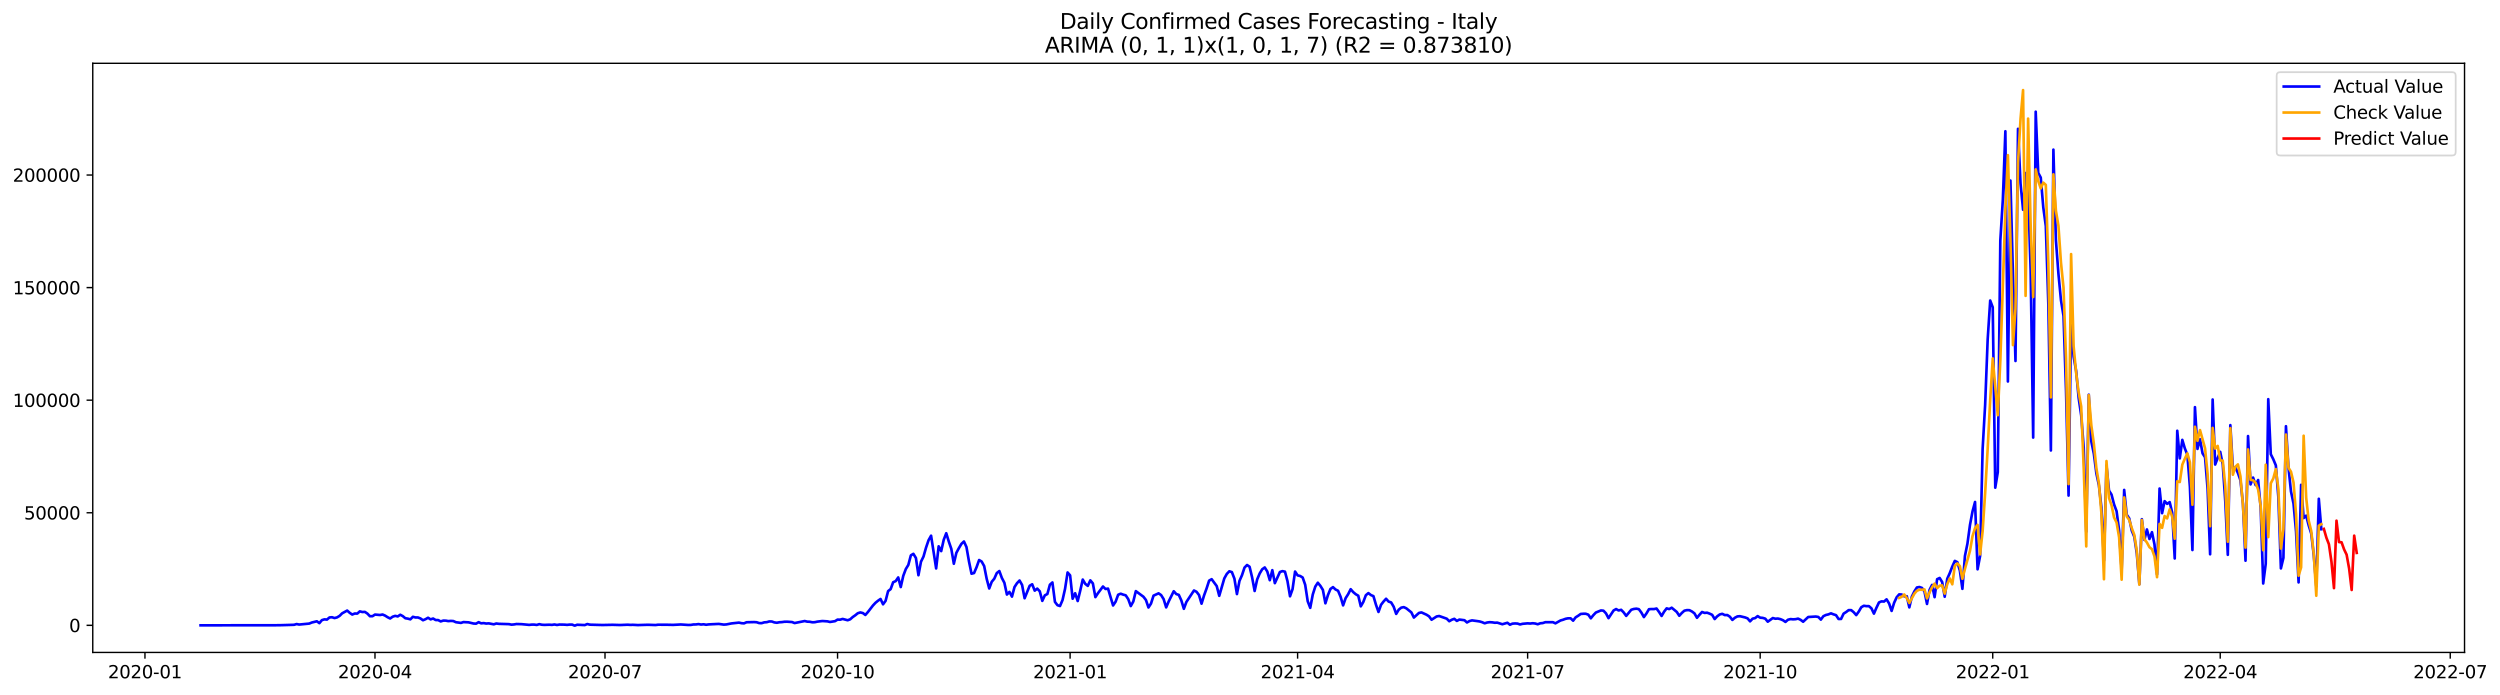 <?xml version="1.0" encoding="utf-8" standalone="no"?>
<!DOCTYPE svg PUBLIC "-//W3C//DTD SVG 1.1//EN"
  "http://www.w3.org/Graphics/SVG/1.1/DTD/svg11.dtd">
<svg xmlns:xlink="http://www.w3.org/1999/xlink" width="1411.602pt" height="392.274pt" viewBox="0 0 1411.602 392.274" xmlns="http://www.w3.org/2000/svg" version="1.1">
 <defs>
  <style type="text/css">*{stroke-linejoin: round; stroke-linecap: butt}</style>
 </defs>
 <g id="figure_1">
  <g id="patch_1">
   <path d="M 0 392.274 
L 1411.602 392.274 
L 1411.602 0 
L 0 0 
z
" style="fill: #ffffff"/>
  </g>
  <g id="axes_1">
   <g id="patch_2">
    <path d="M 52.375 368.396 
L 1391.575 368.396 
L 1391.575 35.755 
L 52.375 35.755 
z
" style="fill: #ffffff"/>
   </g>
   <g id="matplotlib.axis_1">
    <g id="xtick_1">
     <g id="line2d_1">
      <defs>
       <path id="m22cbda80db" d="M 0 0 
L 0 3.5 
" style="stroke: #000000; stroke-width: 0.8"/>
      </defs>
      <g>
       <use xlink:href="#m22cbda80db" x="81.848" y="368.396" style="stroke: #000000; stroke-width: 0.8"/>
      </g>
     </g>
     <g id="text_1">
      <!-- 2020-01 -->
      <g transform="translate(60.957 382.994)scale(0.1 -0.1)">
       <defs>
        <path id="DejaVuSans-32" d="M 1228 531 
L 3431 531 
L 3431 0 
L 469 0 
L 469 531 
Q 828 903 1448 1529 
Q 2069 2156 2228 2338 
Q 2531 2678 2651 2914 
Q 2772 3150 2772 3378 
Q 2772 3750 2511 3984 
Q 2250 4219 1831 4219 
Q 1534 4219 1204 4116 
Q 875 4013 500 3803 
L 500 4441 
Q 881 4594 1212 4672 
Q 1544 4750 1819 4750 
Q 2544 4750 2975 4387 
Q 3406 4025 3406 3419 
Q 3406 3131 3298 2873 
Q 3191 2616 2906 2266 
Q 2828 2175 2409 1742 
Q 1991 1309 1228 531 
z
" transform="scale(0.016)"/>
        <path id="DejaVuSans-30" d="M 2034 4250 
Q 1547 4250 1301 3770 
Q 1056 3291 1056 2328 
Q 1056 1369 1301 889 
Q 1547 409 2034 409 
Q 2525 409 2770 889 
Q 3016 1369 3016 2328 
Q 3016 3291 2770 3770 
Q 2525 4250 2034 4250 
z
M 2034 4750 
Q 2819 4750 3233 4129 
Q 3647 3509 3647 2328 
Q 3647 1150 3233 529 
Q 2819 -91 2034 -91 
Q 1250 -91 836 529 
Q 422 1150 422 2328 
Q 422 3509 836 4129 
Q 1250 4750 2034 4750 
z
" transform="scale(0.016)"/>
        <path id="DejaVuSans-2d" d="M 313 2009 
L 1997 2009 
L 1997 1497 
L 313 1497 
L 313 2009 
z
" transform="scale(0.016)"/>
        <path id="DejaVuSans-31" d="M 794 531 
L 1825 531 
L 1825 4091 
L 703 3866 
L 703 4441 
L 1819 4666 
L 2450 4666 
L 2450 531 
L 3481 531 
L 3481 0 
L 794 0 
L 794 531 
z
" transform="scale(0.016)"/>
       </defs>
       <use xlink:href="#DejaVuSans-32"/>
       <use xlink:href="#DejaVuSans-30" x="63.623"/>
       <use xlink:href="#DejaVuSans-32" x="127.246"/>
       <use xlink:href="#DejaVuSans-30" x="190.869"/>
       <use xlink:href="#DejaVuSans-2d" x="254.492"/>
       <use xlink:href="#DejaVuSans-30" x="290.576"/>
       <use xlink:href="#DejaVuSans-31" x="354.199"/>
      </g>
     </g>
    </g>
    <g id="xtick_2">
     <g id="line2d_2">
      <g>
       <use xlink:href="#m22cbda80db" x="211.729" y="368.396" style="stroke: #000000; stroke-width: 0.8"/>
      </g>
     </g>
     <g id="text_2">
      <!-- 2020-04 -->
      <g transform="translate(190.837 382.994)scale(0.1 -0.1)">
       <defs>
        <path id="DejaVuSans-34" d="M 2419 4116 
L 825 1625 
L 2419 1625 
L 2419 4116 
z
M 2253 4666 
L 3047 4666 
L 3047 1625 
L 3713 1625 
L 3713 1100 
L 3047 1100 
L 3047 0 
L 2419 0 
L 2419 1100 
L 313 1100 
L 313 1709 
L 2253 4666 
z
" transform="scale(0.016)"/>
       </defs>
       <use xlink:href="#DejaVuSans-32"/>
       <use xlink:href="#DejaVuSans-30" x="63.623"/>
       <use xlink:href="#DejaVuSans-32" x="127.246"/>
       <use xlink:href="#DejaVuSans-30" x="190.869"/>
       <use xlink:href="#DejaVuSans-2d" x="254.492"/>
       <use xlink:href="#DejaVuSans-30" x="290.576"/>
       <use xlink:href="#DejaVuSans-34" x="354.199"/>
      </g>
     </g>
    </g>
    <g id="xtick_3">
     <g id="line2d_3">
      <g>
       <use xlink:href="#m22cbda80db" x="341.61" y="368.396" style="stroke: #000000; stroke-width: 0.8"/>
      </g>
     </g>
     <g id="text_3">
      <!-- 2020-07 -->
      <g transform="translate(320.718 382.994)scale(0.1 -0.1)">
       <defs>
        <path id="DejaVuSans-37" d="M 525 4666 
L 3525 4666 
L 3525 4397 
L 1831 0 
L 1172 0 
L 2766 4134 
L 525 4134 
L 525 4666 
z
" transform="scale(0.016)"/>
       </defs>
       <use xlink:href="#DejaVuSans-32"/>
       <use xlink:href="#DejaVuSans-30" x="63.623"/>
       <use xlink:href="#DejaVuSans-32" x="127.246"/>
       <use xlink:href="#DejaVuSans-30" x="190.869"/>
       <use xlink:href="#DejaVuSans-2d" x="254.492"/>
       <use xlink:href="#DejaVuSans-30" x="290.576"/>
       <use xlink:href="#DejaVuSans-37" x="354.199"/>
      </g>
     </g>
    </g>
    <g id="xtick_4">
     <g id="line2d_4">
      <g>
       <use xlink:href="#m22cbda80db" x="472.918" y="368.396" style="stroke: #000000; stroke-width: 0.8"/>
      </g>
     </g>
     <g id="text_4">
      <!-- 2020-10 -->
      <g transform="translate(452.026 382.994)scale(0.1 -0.1)">
       <use xlink:href="#DejaVuSans-32"/>
       <use xlink:href="#DejaVuSans-30" x="63.623"/>
       <use xlink:href="#DejaVuSans-32" x="127.246"/>
       <use xlink:href="#DejaVuSans-30" x="190.869"/>
       <use xlink:href="#DejaVuSans-2d" x="254.492"/>
       <use xlink:href="#DejaVuSans-31" x="290.576"/>
       <use xlink:href="#DejaVuSans-30" x="354.199"/>
      </g>
     </g>
    </g>
    <g id="xtick_5">
     <g id="line2d_5">
      <g>
       <use xlink:href="#m22cbda80db" x="604.226" y="368.396" style="stroke: #000000; stroke-width: 0.8"/>
      </g>
     </g>
     <g id="text_5">
      <!-- 2021-01 -->
      <g transform="translate(583.334 382.994)scale(0.1 -0.1)">
       <use xlink:href="#DejaVuSans-32"/>
       <use xlink:href="#DejaVuSans-30" x="63.623"/>
       <use xlink:href="#DejaVuSans-32" x="127.246"/>
       <use xlink:href="#DejaVuSans-31" x="190.869"/>
       <use xlink:href="#DejaVuSans-2d" x="254.492"/>
       <use xlink:href="#DejaVuSans-30" x="290.576"/>
       <use xlink:href="#DejaVuSans-31" x="354.199"/>
      </g>
     </g>
    </g>
    <g id="xtick_6">
     <g id="line2d_6">
      <g>
       <use xlink:href="#m22cbda80db" x="732.679" y="368.396" style="stroke: #000000; stroke-width: 0.8"/>
      </g>
     </g>
     <g id="text_6">
      <!-- 2021-04 -->
      <g transform="translate(711.788 382.994)scale(0.1 -0.1)">
       <use xlink:href="#DejaVuSans-32"/>
       <use xlink:href="#DejaVuSans-30" x="63.623"/>
       <use xlink:href="#DejaVuSans-32" x="127.246"/>
       <use xlink:href="#DejaVuSans-31" x="190.869"/>
       <use xlink:href="#DejaVuSans-2d" x="254.492"/>
       <use xlink:href="#DejaVuSans-30" x="290.576"/>
       <use xlink:href="#DejaVuSans-34" x="354.199"/>
      </g>
     </g>
    </g>
    <g id="xtick_7">
     <g id="line2d_7">
      <g>
       <use xlink:href="#m22cbda80db" x="862.56" y="368.396" style="stroke: #000000; stroke-width: 0.8"/>
      </g>
     </g>
     <g id="text_7">
      <!-- 2021-07 -->
      <g transform="translate(841.669 382.994)scale(0.1 -0.1)">
       <use xlink:href="#DejaVuSans-32"/>
       <use xlink:href="#DejaVuSans-30" x="63.623"/>
       <use xlink:href="#DejaVuSans-32" x="127.246"/>
       <use xlink:href="#DejaVuSans-31" x="190.869"/>
       <use xlink:href="#DejaVuSans-2d" x="254.492"/>
       <use xlink:href="#DejaVuSans-30" x="290.576"/>
       <use xlink:href="#DejaVuSans-37" x="354.199"/>
      </g>
     </g>
    </g>
    <g id="xtick_8">
     <g id="line2d_8">
      <g>
       <use xlink:href="#m22cbda80db" x="993.868" y="368.396" style="stroke: #000000; stroke-width: 0.8"/>
      </g>
     </g>
     <g id="text_8">
      <!-- 2021-10 -->
      <g transform="translate(972.977 382.994)scale(0.1 -0.1)">
       <use xlink:href="#DejaVuSans-32"/>
       <use xlink:href="#DejaVuSans-30" x="63.623"/>
       <use xlink:href="#DejaVuSans-32" x="127.246"/>
       <use xlink:href="#DejaVuSans-31" x="190.869"/>
       <use xlink:href="#DejaVuSans-2d" x="254.492"/>
       <use xlink:href="#DejaVuSans-31" x="290.576"/>
       <use xlink:href="#DejaVuSans-30" x="354.199"/>
      </g>
     </g>
    </g>
    <g id="xtick_9">
     <g id="line2d_9">
      <g>
       <use xlink:href="#m22cbda80db" x="1125.177" y="368.396" style="stroke: #000000; stroke-width: 0.8"/>
      </g>
     </g>
     <g id="text_9">
      <!-- 2022-01 -->
      <g transform="translate(1104.285 382.994)scale(0.1 -0.1)">
       <use xlink:href="#DejaVuSans-32"/>
       <use xlink:href="#DejaVuSans-30" x="63.623"/>
       <use xlink:href="#DejaVuSans-32" x="127.246"/>
       <use xlink:href="#DejaVuSans-32" x="190.869"/>
       <use xlink:href="#DejaVuSans-2d" x="254.492"/>
       <use xlink:href="#DejaVuSans-30" x="290.576"/>
       <use xlink:href="#DejaVuSans-31" x="354.199"/>
      </g>
     </g>
    </g>
    <g id="xtick_10">
     <g id="line2d_10">
      <g>
       <use xlink:href="#m22cbda80db" x="1253.63" y="368.396" style="stroke: #000000; stroke-width: 0.8"/>
      </g>
     </g>
     <g id="text_10">
      <!-- 2022-04 -->
      <g transform="translate(1232.739 382.994)scale(0.1 -0.1)">
       <use xlink:href="#DejaVuSans-32"/>
       <use xlink:href="#DejaVuSans-30" x="63.623"/>
       <use xlink:href="#DejaVuSans-32" x="127.246"/>
       <use xlink:href="#DejaVuSans-32" x="190.869"/>
       <use xlink:href="#DejaVuSans-2d" x="254.492"/>
       <use xlink:href="#DejaVuSans-30" x="290.576"/>
       <use xlink:href="#DejaVuSans-34" x="354.199"/>
      </g>
     </g>
    </g>
    <g id="xtick_11">
     <g id="line2d_11">
      <g>
       <use xlink:href="#m22cbda80db" x="1383.511" y="368.396" style="stroke: #000000; stroke-width: 0.8"/>
      </g>
     </g>
     <g id="text_11">
      <!-- 2022-07 -->
      <g transform="translate(1362.62 382.994)scale(0.1 -0.1)">
       <use xlink:href="#DejaVuSans-32"/>
       <use xlink:href="#DejaVuSans-30" x="63.623"/>
       <use xlink:href="#DejaVuSans-32" x="127.246"/>
       <use xlink:href="#DejaVuSans-32" x="190.869"/>
       <use xlink:href="#DejaVuSans-2d" x="254.492"/>
       <use xlink:href="#DejaVuSans-30" x="290.576"/>
       <use xlink:href="#DejaVuSans-37" x="354.199"/>
      </g>
     </g>
    </g>
   </g>
   <g id="matplotlib.axis_2">
    <g id="ytick_1">
     <g id="line2d_12">
      <defs>
       <path id="m3ebd39cc4d" d="M 0 0 
L -3.5 0 
" style="stroke: #000000; stroke-width: 0.8"/>
      </defs>
      <g>
       <use xlink:href="#m3ebd39cc4d" x="52.375" y="353.087" style="stroke: #000000; stroke-width: 0.8"/>
      </g>
     </g>
     <g id="text_12">
      <!-- 0 -->
      <g transform="translate(39.013 356.887)scale(0.1 -0.1)">
       <use xlink:href="#DejaVuSans-30"/>
      </g>
     </g>
    </g>
    <g id="ytick_2">
     <g id="line2d_13">
      <g>
       <use xlink:href="#m3ebd39cc4d" x="52.375" y="289.521" style="stroke: #000000; stroke-width: 0.8"/>
      </g>
     </g>
     <g id="text_13">
      <!-- 50000 -->
      <g transform="translate(13.562 293.321)scale(0.1 -0.1)">
       <defs>
        <path id="DejaVuSans-35" d="M 691 4666 
L 3169 4666 
L 3169 4134 
L 1269 4134 
L 1269 2991 
Q 1406 3038 1543 3061 
Q 1681 3084 1819 3084 
Q 2600 3084 3056 2656 
Q 3513 2228 3513 1497 
Q 3513 744 3044 326 
Q 2575 -91 1722 -91 
Q 1428 -91 1123 -41 
Q 819 9 494 109 
L 494 744 
Q 775 591 1075 516 
Q 1375 441 1709 441 
Q 2250 441 2565 725 
Q 2881 1009 2881 1497 
Q 2881 1984 2565 2268 
Q 2250 2553 1709 2553 
Q 1456 2553 1204 2497 
Q 953 2441 691 2322 
L 691 4666 
z
" transform="scale(0.016)"/>
       </defs>
       <use xlink:href="#DejaVuSans-35"/>
       <use xlink:href="#DejaVuSans-30" x="63.623"/>
       <use xlink:href="#DejaVuSans-30" x="127.246"/>
       <use xlink:href="#DejaVuSans-30" x="190.869"/>
       <use xlink:href="#DejaVuSans-30" x="254.492"/>
      </g>
     </g>
    </g>
    <g id="ytick_3">
     <g id="line2d_14">
      <g>
       <use xlink:href="#m3ebd39cc4d" x="52.375" y="225.955" style="stroke: #000000; stroke-width: 0.8"/>
      </g>
     </g>
     <g id="text_14">
      <!-- 100000 -->
      <g transform="translate(7.2 229.755)scale(0.1 -0.1)">
       <use xlink:href="#DejaVuSans-31"/>
       <use xlink:href="#DejaVuSans-30" x="63.623"/>
       <use xlink:href="#DejaVuSans-30" x="127.246"/>
       <use xlink:href="#DejaVuSans-30" x="190.869"/>
       <use xlink:href="#DejaVuSans-30" x="254.492"/>
       <use xlink:href="#DejaVuSans-30" x="318.115"/>
      </g>
     </g>
    </g>
    <g id="ytick_4">
     <g id="line2d_15">
      <g>
       <use xlink:href="#m3ebd39cc4d" x="52.375" y="162.39" style="stroke: #000000; stroke-width: 0.8"/>
      </g>
     </g>
     <g id="text_15">
      <!-- 150000 -->
      <g transform="translate(7.2 166.189)scale(0.1 -0.1)">
       <use xlink:href="#DejaVuSans-31"/>
       <use xlink:href="#DejaVuSans-35" x="63.623"/>
       <use xlink:href="#DejaVuSans-30" x="127.246"/>
       <use xlink:href="#DejaVuSans-30" x="190.869"/>
       <use xlink:href="#DejaVuSans-30" x="254.492"/>
       <use xlink:href="#DejaVuSans-30" x="318.115"/>
      </g>
     </g>
    </g>
    <g id="ytick_5">
     <g id="line2d_16">
      <g>
       <use xlink:href="#m3ebd39cc4d" x="52.375" y="98.824" style="stroke: #000000; stroke-width: 0.8"/>
      </g>
     </g>
     <g id="text_16">
      <!-- 200000 -->
      <g transform="translate(7.2 102.623)scale(0.1 -0.1)">
       <use xlink:href="#DejaVuSans-32"/>
       <use xlink:href="#DejaVuSans-30" x="63.623"/>
       <use xlink:href="#DejaVuSans-30" x="127.246"/>
       <use xlink:href="#DejaVuSans-30" x="190.869"/>
       <use xlink:href="#DejaVuSans-30" x="254.492"/>
       <use xlink:href="#DejaVuSans-30" x="318.115"/>
      </g>
     </g>
    </g>
   </g>
   <g id="line2d_17">
    <path d="M 113.248 353.087 
L 156.066 353.034 
L 158.92 352.993 
L 166.056 352.782 
L 167.484 352.368 
L 168.911 352.653 
L 174.62 352.098 
L 176.047 351.502 
L 178.902 350.803 
L 180.329 351.845 
L 181.756 350.147 
L 183.184 349.717 
L 184.611 349.849 
L 186.038 348.642 
L 187.465 348.523 
L 188.893 348.977 
L 190.32 348.605 
L 191.747 347.739 
L 193.174 346.321 
L 196.029 344.751 
L 197.456 346.019 
L 198.883 346.999 
L 200.311 346.414 
L 201.738 346.464 
L 203.165 345.201 
L 204.593 345.575 
L 206.02 345.492 
L 207.447 346.455 
L 208.874 347.939 
L 210.302 347.935 
L 211.729 347.008 
L 214.583 347.258 
L 216.011 346.979 
L 217.438 347.6 
L 218.865 348.512 
L 220.292 349.224 
L 221.72 348.211 
L 223.147 347.743 
L 224.574 348.064 
L 226.001 347.12 
L 227.429 347.885 
L 228.856 349.079 
L 230.283 349.309 
L 231.71 349.697 
L 233.138 348.274 
L 234.565 348.647 
L 235.992 348.649 
L 237.42 349.214 
L 238.847 350.219 
L 240.274 349.618 
L 241.701 348.803 
L 243.129 349.723 
L 244.556 349.247 
L 245.983 350.091 
L 247.41 350.133 
L 248.838 350.877 
L 250.265 350.429 
L 251.692 350.435 
L 253.119 350.707 
L 254.547 350.589 
L 255.974 350.672 
L 257.401 351.321 
L 260.256 351.721 
L 261.683 351.252 
L 264.538 351.4 
L 267.392 352.068 
L 268.819 352.141 
L 270.247 351.305 
L 271.674 351.958 
L 273.101 351.826 
L 274.528 352.084 
L 275.956 351.975 
L 278.81 352.514 
L 280.237 352.054 
L 281.665 352.242 
L 287.374 352.412 
L 288.801 352.706 
L 290.228 352.583 
L 291.655 352.345 
L 294.51 352.431 
L 298.792 352.833 
L 300.219 352.683 
L 301.646 352.679 
L 303.074 352.862 
L 304.501 352.429 
L 305.928 352.744 
L 307.355 352.837 
L 310.21 352.728 
L 311.637 352.831 
L 313.064 352.606 
L 314.492 352.88 
L 315.919 352.647 
L 318.773 352.705 
L 320.201 352.82 
L 321.628 352.67 
L 323.055 352.667 
L 324.483 353.276 
L 325.91 352.752 
L 330.192 352.944 
L 331.619 352.354 
L 333.046 352.711 
L 340.182 352.907 
L 345.891 352.789 
L 350.173 352.913 
L 354.455 352.736 
L 355.882 352.848 
L 357.31 352.79 
L 360.164 352.942 
L 365.873 352.771 
L 370.155 352.925 
L 371.582 352.731 
L 375.864 352.739 
L 380.146 352.831 
L 384.428 352.606 
L 388.709 352.885 
L 390.137 352.846 
L 391.564 352.599 
L 392.991 352.578 
L 394.418 352.386 
L 395.846 352.646 
L 397.273 352.499 
L 398.7 352.758 
L 400.127 352.564 
L 405.836 352.288 
L 408.691 352.681 
L 410.118 352.578 
L 412.973 352.019 
L 417.255 351.55 
L 418.682 351.876 
L 420.109 351.974 
L 421.536 351.351 
L 425.818 351.252 
L 427.245 351.352 
L 428.673 351.821 
L 430.1 351.848 
L 431.527 351.402 
L 432.954 351.311 
L 434.382 350.885 
L 435.809 350.934 
L 437.236 351.44 
L 438.663 351.625 
L 440.091 351.347 
L 441.518 351.269 
L 442.945 351.057 
L 444.373 351.033 
L 447.227 351.236 
L 448.654 351.806 
L 454.363 350.663 
L 455.791 351.006 
L 457.218 351.07 
L 458.645 351.371 
L 460.072 351.319 
L 461.5 351.002 
L 464.354 350.657 
L 467.209 350.842 
L 468.636 351.188 
L 471.491 350.735 
L 472.918 349.848 
L 474.345 349.91 
L 475.772 349.473 
L 478.627 350.218 
L 480.054 349.684 
L 481.481 348.413 
L 482.909 347.42 
L 484.336 346.258 
L 485.763 345.81 
L 487.19 346.151 
L 488.618 347.215 
L 490.045 345.589 
L 492.899 341.896 
L 494.327 340.363 
L 495.754 339.198 
L 497.181 338.207 
L 498.608 341.217 
L 500.036 339.267 
L 501.463 333.765 
L 502.89 332.647 
L 504.318 328.75 
L 505.745 328.119 
L 507.172 326.043 
L 508.599 331.466 
L 510.027 325.132 
L 511.454 321.32 
L 512.881 318.979 
L 514.308 313.576 
L 515.736 312.715 
L 517.163 315.069 
L 518.59 324.797 
L 520.017 317.184 
L 521.445 314.251 
L 522.872 309.224 
L 524.299 305.029 
L 525.726 302.477 
L 528.581 320.962 
L 530.008 308.477 
L 531.436 311.183 
L 532.863 304.806 
L 534.29 301.088 
L 535.717 305.732 
L 537.145 309.892 
L 538.572 318.314 
L 539.999 312.162 
L 541.426 309.507 
L 542.854 307.096 
L 544.281 305.745 
L 545.708 308.891 
L 547.135 317.062 
L 548.563 323.94 
L 549.99 323.558 
L 551.417 320.221 
L 552.844 316.218 
L 554.272 317.056 
L 555.699 319.633 
L 557.126 326.84 
L 558.553 332.268 
L 559.981 328.491 
L 561.408 326.76 
L 562.835 323.569 
L 564.263 322.436 
L 565.69 326.324 
L 567.117 329.076 
L 568.544 335.697 
L 569.972 334.225 
L 571.399 336.872 
L 572.826 331.477 
L 574.253 329.281 
L 575.681 327.786 
L 577.108 330.284 
L 578.535 337.8 
L 581.39 330.753 
L 582.817 329.907 
L 584.244 333.508 
L 585.671 332.358 
L 587.099 333.888 
L 588.526 339.269 
L 589.953 336.158 
L 591.381 335.406 
L 592.808 330.154 
L 594.235 328.885 
L 595.662 339.859 
L 597.09 341.726 
L 598.517 342.178 
L 599.944 338.836 
L 601.371 332.489 
L 602.799 323.241 
L 604.226 324.851 
L 605.653 338.054 
L 607.08 334.977 
L 608.508 339.36 
L 609.935 333.541 
L 611.362 327.247 
L 612.789 329.675 
L 614.217 330.802 
L 615.644 327.691 
L 617.071 329.409 
L 618.499 337.158 
L 619.926 334.981 
L 622.78 331.166 
L 624.208 332.563 
L 625.635 332.352 
L 628.489 341.868 
L 629.917 339.744 
L 631.344 335.838 
L 632.771 335.219 
L 634.198 335.755 
L 635.626 336.139 
L 637.053 338.304 
L 638.48 342.206 
L 639.907 339.632 
L 641.335 333.775 
L 645.616 336.925 
L 647.044 338.786 
L 648.471 343.012 
L 649.898 340.818 
L 651.326 336.329 
L 654.18 335.018 
L 655.607 336.002 
L 657.035 338.289 
L 658.462 342.956 
L 659.889 339.596 
L 662.744 333.843 
L 664.171 335.425 
L 665.598 335.895 
L 667.025 339.027 
L 668.453 343.751 
L 669.88 339.906 
L 674.162 333.42 
L 675.589 334.127 
L 677.016 335.988 
L 678.444 340.861 
L 679.871 336.18 
L 681.298 332.235 
L 682.725 327.825 
L 684.153 327.041 
L 687.007 330.916 
L 688.434 336.425 
L 691.289 326.593 
L 692.716 324.044 
L 694.143 322.563 
L 695.571 323.042 
L 696.998 326.741 
L 698.425 335.439 
L 699.852 328.011 
L 701.28 324.769 
L 702.707 320.479 
L 704.134 319.029 
L 705.561 319.994 
L 706.989 326.003 
L 708.416 333.697 
L 709.843 327.183 
L 711.271 323.796 
L 712.698 321.43 
L 714.125 320.406 
L 715.552 322.686 
L 716.98 327.604 
L 718.407 321.939 
L 719.834 329.264 
L 722.689 322.981 
L 724.116 322.479 
L 725.543 322.787 
L 726.97 328.164 
L 728.398 336.687 
L 729.825 332.676 
L 731.252 322.719 
L 732.679 324.884 
L 734.107 325.224 
L 735.534 326.076 
L 736.961 330.182 
L 738.389 339.51 
L 739.816 343.218 
L 741.243 335.688 
L 742.67 331.209 
L 744.098 329.029 
L 745.525 330.774 
L 746.952 333.081 
L 748.379 340.654 
L 749.807 336.002 
L 751.234 332.543 
L 752.661 331.522 
L 754.088 332.844 
L 755.516 333.555 
L 756.943 336.957 
L 758.37 341.82 
L 759.797 337.744 
L 761.225 335.497 
L 762.652 332.688 
L 764.079 334.325 
L 765.506 335.525 
L 766.934 336.361 
L 768.361 342.357 
L 769.788 339.868 
L 771.216 336.075 
L 772.643 334.89 
L 774.07 335.994 
L 775.497 336.606 
L 776.925 341.461 
L 778.352 345.528 
L 779.779 341.502 
L 781.206 339.638 
L 782.634 338.088 
L 784.061 339.676 
L 785.488 340.153 
L 786.915 342.549 
L 788.343 346.633 
L 789.77 344.261 
L 791.197 343.11 
L 792.624 342.813 
L 794.052 343.474 
L 796.906 345.78 
L 798.334 348.696 
L 801.188 346.095 
L 802.615 345.795 
L 805.47 347.094 
L 806.897 348.011 
L 808.324 349.923 
L 811.179 348.085 
L 812.606 347.82 
L 816.888 349.339 
L 818.315 350.776 
L 819.742 349.931 
L 821.17 349.406 
L 822.597 350.592 
L 824.024 349.838 
L 826.879 350.195 
L 828.306 351.473 
L 829.733 350.679 
L 831.161 350.293 
L 834.015 350.682 
L 835.442 350.898 
L 836.87 351.32 
L 838.297 351.934 
L 839.724 351.494 
L 841.151 351.307 
L 842.579 351.405 
L 844.006 351.629 
L 845.433 351.571 
L 848.288 352.472 
L 851.142 351.638 
L 852.569 352.749 
L 853.997 352.133 
L 855.424 352.022 
L 856.851 352.096 
L 858.279 352.595 
L 859.706 352.227 
L 862.56 351.97 
L 863.988 352.078 
L 865.415 351.906 
L 866.842 352.063 
L 868.269 352.477 
L 869.697 351.934 
L 871.124 351.803 
L 872.551 351.319 
L 876.833 351.319 
L 878.26 351.96 
L 881.115 350.35 
L 882.542 349.943 
L 883.969 349.407 
L 885.397 349.123 
L 886.824 349.113 
L 888.251 350.456 
L 889.678 348.568 
L 891.106 347.679 
L 892.533 346.66 
L 893.96 346.55 
L 895.387 346.555 
L 896.815 347.059 
L 898.242 349.127 
L 899.669 347.346 
L 901.096 345.85 
L 903.951 344.68 
L 905.378 344.812 
L 906.805 346.324 
L 908.233 349.038 
L 911.087 344.709 
L 912.514 343.903 
L 913.942 344.698 
L 915.369 344.319 
L 916.796 345.799 
L 918.224 347.748 
L 921.078 344.289 
L 922.505 343.849 
L 923.933 343.682 
L 925.36 343.958 
L 926.787 345.89 
L 928.214 348.423 
L 929.642 346.39 
L 931.069 343.986 
L 932.496 343.883 
L 933.923 343.908 
L 935.351 343.596 
L 936.778 345.559 
L 938.205 347.791 
L 939.632 345.36 
L 941.06 343.503 
L 942.487 343.915 
L 943.914 343.142 
L 946.769 345.518 
L 948.196 347.68 
L 949.623 346.105 
L 951.051 344.829 
L 952.478 344.501 
L 953.905 344.533 
L 955.332 345.261 
L 956.76 346.332 
L 958.187 348.832 
L 959.614 347.093 
L 961.041 345.56 
L 962.469 346.072 
L 963.896 345.946 
L 965.323 346.488 
L 966.75 347.158 
L 968.178 349.538 
L 969.605 347.991 
L 971.032 346.952 
L 972.459 346.585 
L 973.887 347.31 
L 975.314 347.27 
L 976.741 348.211 
L 978.169 350.03 
L 979.596 348.798 
L 981.023 348.049 
L 982.45 347.935 
L 985.305 348.614 
L 986.732 349.148 
L 988.159 350.833 
L 989.587 349.322 
L 991.014 349.004 
L 992.441 347.883 
L 993.868 348.761 
L 995.296 348.881 
L 996.723 349.315 
L 998.15 351.038 
L 1001.005 348.978 
L 1002.432 349.359 
L 1003.859 349.252 
L 1005.287 349.595 
L 1006.714 350.191 
L 1008.141 351.16 
L 1009.568 349.927 
L 1010.996 349.567 
L 1012.423 349.698 
L 1013.85 349.618 
L 1015.277 349.296 
L 1016.705 349.992 
L 1018.132 351.061 
L 1020.986 348.385 
L 1025.268 348.123 
L 1026.695 348.354 
L 1028.123 349.865 
L 1029.55 347.935 
L 1030.977 347.246 
L 1032.405 346.905 
L 1033.832 346.309 
L 1035.259 346.887 
L 1036.686 347.335 
L 1038.114 349.505 
L 1039.541 349.488 
L 1040.968 346.492 
L 1042.395 345.584 
L 1043.823 344.492 
L 1045.25 344.493 
L 1046.677 345.686 
L 1048.104 347.307 
L 1049.532 345.318 
L 1050.959 342.875 
L 1052.386 342.031 
L 1053.813 342.253 
L 1055.241 342.232 
L 1056.668 343.47 
L 1058.095 346.478 
L 1059.522 343.152 
L 1060.95 340.162 
L 1062.377 339.554 
L 1063.804 339.67 
L 1065.232 338.416 
L 1066.659 340.747 
L 1068.086 344.947 
L 1069.513 340.318 
L 1070.941 337.259 
L 1072.368 335.599 
L 1073.795 335.694 
L 1075.222 336.727 
L 1076.65 336.653 
L 1078.077 342.952 
L 1079.504 336.869 
L 1080.931 333.925 
L 1082.359 331.716 
L 1083.786 331.456 
L 1085.213 331.949 
L 1086.64 334.005 
L 1088.068 341.017 
L 1089.495 333.074 
L 1090.922 330.272 
L 1092.35 337.176 
L 1093.777 327.038 
L 1095.204 326.345 
L 1096.631 328.663 
L 1098.059 336.937 
L 1099.486 326.816 
L 1100.913 323.605 
L 1102.34 319.901 
L 1103.768 316.709 
L 1105.195 317.418 
L 1106.622 322.19 
L 1108.049 332.486 
L 1109.477 313.952 
L 1110.904 306.905 
L 1112.331 296.406 
L 1113.758 288.771 
L 1115.186 283.436 
L 1116.613 321.454 
L 1118.04 313.932 
L 1119.467 253.543 
L 1120.895 228.478 
L 1122.322 191.63 
L 1123.749 169.693 
L 1125.177 173.506 
L 1126.604 275.363 
L 1128.031 266.594 
L 1129.458 135.899 
L 1130.886 112.696 
L 1132.313 74.122 
L 1133.74 215.407 
L 1135.167 101.957 
L 1136.595 155.217 
L 1138.022 203.828 
L 1139.449 72.737 
L 1140.876 103.648 
L 1142.304 118.431 
L 1143.731 97.719 
L 1145.158 107.804 
L 1146.585 152.899 
L 1148.013 247.076 
L 1149.44 63.07 
L 1150.867 97.596 
L 1152.295 100.267 
L 1153.722 117.131 
L 1155.149 127.638 
L 1156.576 171.941 
L 1158.004 254.349 
L 1159.431 84.487 
L 1160.858 135.768 
L 1162.285 154.711 
L 1163.713 169.576 
L 1165.14 178.374 
L 1166.567 220.73 
L 1167.994 279.82 
L 1169.422 183.613 
L 1170.849 201.39 
L 1172.276 209.484 
L 1173.703 224.811 
L 1175.131 234.611 
L 1176.558 252.726 
L 1177.985 300.198 
L 1179.412 222.867 
L 1180.84 249.26 
L 1182.267 256.219 
L 1183.694 267.301 
L 1185.122 273.985 
L 1186.549 286.54 
L 1187.976 316.504 
L 1189.403 262.794 
L 1190.831 276.975 
L 1192.258 279.281 
L 1193.685 284.818 
L 1195.112 288.663 
L 1196.54 299.435 
L 1197.967 321.96 
L 1199.394 276.634 
L 1200.821 290.587 
L 1202.249 292.709 
L 1203.676 299.604 
L 1205.103 303.048 
L 1206.53 312.56 
L 1207.958 329.85 
L 1209.385 293.162 
L 1210.812 304.846 
L 1212.24 298.944 
L 1213.667 304.328 
L 1215.094 300.501 
L 1216.521 307.461 
L 1217.949 324.277 
L 1219.376 275.851 
L 1220.803 289.757 
L 1222.23 282.966 
L 1223.658 284.486 
L 1225.085 283.521 
L 1226.512 289.486 
L 1227.939 315.332 
L 1229.367 243.228 
L 1230.794 258.823 
L 1232.221 248.371 
L 1233.648 253.191 
L 1235.076 256.762 
L 1236.503 274.82 
L 1237.93 310.568 
L 1239.358 229.891 
L 1240.785 253.469 
L 1242.212 248.015 
L 1243.639 255.962 
L 1245.067 258.227 
L 1246.494 276.03 
L 1247.921 312.965 
L 1249.348 225.579 
L 1250.776 262.301 
L 1252.203 258.547 
L 1253.63 255.145 
L 1255.057 262.3 
L 1256.485 283.153 
L 1257.912 313.258 
L 1259.339 240.049 
L 1260.766 264.241 
L 1262.194 263.939 
L 1263.621 267.094 
L 1265.048 271.188 
L 1266.475 284.538 
L 1267.903 316.594 
L 1269.33 246.225 
L 1270.757 273.521 
L 1272.185 269.667 
L 1273.612 273.897 
L 1275.039 271.045 
L 1276.466 286.657 
L 1277.894 329.456 
L 1279.321 318.347 
L 1280.748 225.396 
L 1282.175 256.473 
L 1283.603 259.335 
L 1285.03 262.788 
L 1286.457 280.815 
L 1287.884 320.946 
L 1289.312 314.968 
L 1290.739 240.663 
L 1292.166 264.052 
L 1293.593 277.577 
L 1295.021 284.415 
L 1296.448 300.212 
L 1297.875 328.846 
L 1299.303 273.746 
L 1300.73 292.518 
L 1302.157 291.155 
L 1303.584 296.687 
L 1305.012 301.239 
L 1306.439 313.39 
L 1307.866 330.94 
L 1309.293 281.641 
L 1310.721 298.824 
L 1310.721 298.824 
" clip-path="url(#pf2aedf08c5)" style="fill: none; stroke: #0000ff; stroke-width: 1.5; stroke-linecap: square"/>
   </g>
   <g id="line2d_18">
    <path d="M 1072.368 337.6 
L 1073.795 336.97 
L 1075.222 335.679 
L 1076.65 337.737 
L 1078.077 340.455 
L 1080.931 335.196 
L 1082.359 333.567 
L 1083.786 332.984 
L 1085.213 333.013 
L 1086.64 332.818 
L 1088.068 337.871 
L 1089.495 334.461 
L 1090.922 331.678 
L 1092.35 329.542 
L 1093.777 332.096 
L 1095.204 330.704 
L 1096.631 330.549 
L 1098.059 335.196 
L 1099.486 329.89 
L 1100.913 326.611 
L 1102.34 329.92 
L 1103.768 319.568 
L 1105.195 318.145 
L 1106.622 319.625 
L 1108.049 326.792 
L 1109.477 321.248 
L 1112.331 311.03 
L 1113.758 302.758 
L 1115.186 298.197 
L 1116.613 296.367 
L 1118.04 313.028 
L 1119.467 299.94 
L 1120.895 278.387 
L 1122.322 253.36 
L 1123.749 225.872 
L 1125.177 202.374 
L 1128.031 234.425 
L 1129.458 203.736 
L 1132.313 118.977 
L 1133.74 87.615 
L 1135.167 135.161 
L 1136.595 194.863 
L 1138.022 174.356 
L 1139.449 91.835 
L 1140.876 67.153 
L 1142.304 50.876 
L 1143.731 167.052 
L 1145.158 66.971 
L 1146.585 126.913 
L 1148.013 167.71 
L 1149.44 95.66 
L 1150.867 102.212 
L 1152.295 106.39 
L 1153.722 103.114 
L 1155.149 104.419 
L 1156.576 149.039 
L 1158.004 224.376 
L 1159.431 98.437 
L 1160.858 119.011 
L 1162.285 127.561 
L 1163.713 148.324 
L 1165.14 162.39 
L 1166.567 202.655 
L 1167.994 273.344 
L 1169.422 143.464 
L 1170.849 195.493 
L 1172.276 210.586 
L 1173.703 221.644 
L 1175.131 229.538 
L 1176.558 264.376 
L 1177.985 308.523 
L 1179.412 223.123 
L 1180.84 240.103 
L 1182.267 250.557 
L 1183.694 264.379 
L 1185.122 272.891 
L 1186.549 289.927 
L 1187.976 327.061 
L 1189.403 260.33 
L 1190.831 281.172 
L 1192.258 285.314 
L 1193.685 292.19 
L 1195.112 295.057 
L 1196.54 303.456 
L 1197.967 327.309 
L 1199.394 280.878 
L 1200.821 291.584 
L 1202.249 293.546 
L 1203.676 298.188 
L 1205.103 302.016 
L 1206.53 311.044 
L 1207.958 330.102 
L 1209.385 293.625 
L 1210.812 304.456 
L 1212.24 306.33 
L 1213.667 308.984 
L 1215.094 310.083 
L 1216.521 314.214 
L 1217.949 325.903 
L 1219.376 295.823 
L 1220.803 298.027 
L 1222.23 291.386 
L 1223.658 292.711 
L 1225.085 287.61 
L 1226.512 291.839 
L 1227.939 304.166 
L 1229.367 271.76 
L 1230.794 272.167 
L 1232.221 262.377 
L 1233.648 259.002 
L 1235.076 255.99 
L 1236.503 261.029 
L 1237.93 284.998 
L 1239.358 240.972 
L 1240.785 248.891 
L 1242.212 242.852 
L 1245.067 253.168 
L 1246.494 267.674 
L 1247.921 297.129 
L 1249.348 241.607 
L 1250.776 253.27 
L 1252.203 251.787 
L 1253.63 259.97 
L 1255.057 260.074 
L 1256.485 274.498 
L 1257.912 305.876 
L 1259.339 241.76 
L 1260.766 268.048 
L 1262.194 263.54 
L 1263.621 262.21 
L 1265.048 268.973 
L 1266.475 285.556 
L 1267.903 309.185 
L 1269.33 253.765 
L 1270.757 270.935 
L 1272.185 271.218 
L 1273.612 272.568 
L 1275.039 276.466 
L 1276.466 285.624 
L 1277.894 310.691 
L 1279.321 262.407 
L 1280.748 303.269 
L 1282.175 272.893 
L 1283.603 270.133 
L 1285.03 264.86 
L 1286.457 276.069 
L 1287.884 309.722 
L 1289.312 298.716 
L 1290.739 245.383 
L 1292.166 264.069 
L 1293.593 266.398 
L 1295.021 272.483 
L 1296.448 290.406 
L 1297.875 325.083 
L 1299.303 320.363 
L 1300.73 246.035 
L 1302.157 280.996 
L 1303.584 293.958 
L 1305.012 299.781 
L 1306.439 312.728 
L 1307.866 336.373 
L 1309.293 296.843 
L 1310.721 295.983 
L 1310.721 295.983 
" clip-path="url(#pf2aedf08c5)" style="fill: none; stroke: #ffa500; stroke-width: 1.5; stroke-linecap: square"/>
   </g>
   <g id="line2d_19">
    <path d="M 1312.148 298.628 
L 1313.575 303.609 
L 1315.002 307.316 
L 1316.43 317.139 
L 1317.857 332.079 
L 1319.284 293.998 
L 1320.711 306.09 
L 1322.139 306.185 
L 1323.566 310.196 
L 1324.993 313.181 
L 1326.42 321.09 
L 1327.848 333.121 
L 1329.275 302.457 
L 1330.702 312.194 
" clip-path="url(#pf2aedf08c5)" style="fill: none; stroke: #ff0000; stroke-width: 1.5; stroke-linecap: square"/>
   </g>
   <g id="patch_3">
    <path d="M 52.375 368.396 
L 52.375 35.755 
" style="fill: none; stroke: #000000; stroke-width: 0.8; stroke-linejoin: miter; stroke-linecap: square"/>
   </g>
   <g id="patch_4">
    <path d="M 1391.575 368.396 
L 1391.575 35.755 
" style="fill: none; stroke: #000000; stroke-width: 0.8; stroke-linejoin: miter; stroke-linecap: square"/>
   </g>
   <g id="patch_5">
    <path d="M 52.375 368.396 
L 1391.575 368.396 
" style="fill: none; stroke: #000000; stroke-width: 0.8; stroke-linejoin: miter; stroke-linecap: square"/>
   </g>
   <g id="patch_6">
    <path d="M 52.375 35.755 
L 1391.575 35.755 
" style="fill: none; stroke: #000000; stroke-width: 0.8; stroke-linejoin: miter; stroke-linecap: square"/>
   </g>
   <g id="text_17">
    <!-- Daily Confirmed Cases Forecasting - Italy -->
    <g transform="translate(598.457 16.318)scale(0.12 -0.12)">
     <defs>
      <path id="DejaVuSans-44" d="M 1259 4147 
L 1259 519 
L 2022 519 
Q 2988 519 3436 956 
Q 3884 1394 3884 2338 
Q 3884 3275 3436 3711 
Q 2988 4147 2022 4147 
L 1259 4147 
z
M 628 4666 
L 1925 4666 
Q 3281 4666 3915 4102 
Q 4550 3538 4550 2338 
Q 4550 1131 3912 565 
Q 3275 0 1925 0 
L 628 0 
L 628 4666 
z
" transform="scale(0.016)"/>
      <path id="DejaVuSans-61" d="M 2194 1759 
Q 1497 1759 1228 1600 
Q 959 1441 959 1056 
Q 959 750 1161 570 
Q 1363 391 1709 391 
Q 2188 391 2477 730 
Q 2766 1069 2766 1631 
L 2766 1759 
L 2194 1759 
z
M 3341 1997 
L 3341 0 
L 2766 0 
L 2766 531 
Q 2569 213 2275 61 
Q 1981 -91 1556 -91 
Q 1019 -91 701 211 
Q 384 513 384 1019 
Q 384 1609 779 1909 
Q 1175 2209 1959 2209 
L 2766 2209 
L 2766 2266 
Q 2766 2663 2505 2880 
Q 2244 3097 1772 3097 
Q 1472 3097 1187 3025 
Q 903 2953 641 2809 
L 641 3341 
Q 956 3463 1253 3523 
Q 1550 3584 1831 3584 
Q 2591 3584 2966 3190 
Q 3341 2797 3341 1997 
z
" transform="scale(0.016)"/>
      <path id="DejaVuSans-69" d="M 603 3500 
L 1178 3500 
L 1178 0 
L 603 0 
L 603 3500 
z
M 603 4863 
L 1178 4863 
L 1178 4134 
L 603 4134 
L 603 4863 
z
" transform="scale(0.016)"/>
      <path id="DejaVuSans-6c" d="M 603 4863 
L 1178 4863 
L 1178 0 
L 603 0 
L 603 4863 
z
" transform="scale(0.016)"/>
      <path id="DejaVuSans-79" d="M 2059 -325 
Q 1816 -950 1584 -1140 
Q 1353 -1331 966 -1331 
L 506 -1331 
L 506 -850 
L 844 -850 
Q 1081 -850 1212 -737 
Q 1344 -625 1503 -206 
L 1606 56 
L 191 3500 
L 800 3500 
L 1894 763 
L 2988 3500 
L 3597 3500 
L 2059 -325 
z
" transform="scale(0.016)"/>
      <path id="DejaVuSans-20" transform="scale(0.016)"/>
      <path id="DejaVuSans-43" d="M 4122 4306 
L 4122 3641 
Q 3803 3938 3442 4084 
Q 3081 4231 2675 4231 
Q 1875 4231 1450 3742 
Q 1025 3253 1025 2328 
Q 1025 1406 1450 917 
Q 1875 428 2675 428 
Q 3081 428 3442 575 
Q 3803 722 4122 1019 
L 4122 359 
Q 3791 134 3420 21 
Q 3050 -91 2638 -91 
Q 1578 -91 968 557 
Q 359 1206 359 2328 
Q 359 3453 968 4101 
Q 1578 4750 2638 4750 
Q 3056 4750 3426 4639 
Q 3797 4528 4122 4306 
z
" transform="scale(0.016)"/>
      <path id="DejaVuSans-6f" d="M 1959 3097 
Q 1497 3097 1228 2736 
Q 959 2375 959 1747 
Q 959 1119 1226 758 
Q 1494 397 1959 397 
Q 2419 397 2687 759 
Q 2956 1122 2956 1747 
Q 2956 2369 2687 2733 
Q 2419 3097 1959 3097 
z
M 1959 3584 
Q 2709 3584 3137 3096 
Q 3566 2609 3566 1747 
Q 3566 888 3137 398 
Q 2709 -91 1959 -91 
Q 1206 -91 779 398 
Q 353 888 353 1747 
Q 353 2609 779 3096 
Q 1206 3584 1959 3584 
z
" transform="scale(0.016)"/>
      <path id="DejaVuSans-6e" d="M 3513 2113 
L 3513 0 
L 2938 0 
L 2938 2094 
Q 2938 2591 2744 2837 
Q 2550 3084 2163 3084 
Q 1697 3084 1428 2787 
Q 1159 2491 1159 1978 
L 1159 0 
L 581 0 
L 581 3500 
L 1159 3500 
L 1159 2956 
Q 1366 3272 1645 3428 
Q 1925 3584 2291 3584 
Q 2894 3584 3203 3211 
Q 3513 2838 3513 2113 
z
" transform="scale(0.016)"/>
      <path id="DejaVuSans-66" d="M 2375 4863 
L 2375 4384 
L 1825 4384 
Q 1516 4384 1395 4259 
Q 1275 4134 1275 3809 
L 1275 3500 
L 2222 3500 
L 2222 3053 
L 1275 3053 
L 1275 0 
L 697 0 
L 697 3053 
L 147 3053 
L 147 3500 
L 697 3500 
L 697 3744 
Q 697 4328 969 4595 
Q 1241 4863 1831 4863 
L 2375 4863 
z
" transform="scale(0.016)"/>
      <path id="DejaVuSans-72" d="M 2631 2963 
Q 2534 3019 2420 3045 
Q 2306 3072 2169 3072 
Q 1681 3072 1420 2755 
Q 1159 2438 1159 1844 
L 1159 0 
L 581 0 
L 581 3500 
L 1159 3500 
L 1159 2956 
Q 1341 3275 1631 3429 
Q 1922 3584 2338 3584 
Q 2397 3584 2469 3576 
Q 2541 3569 2628 3553 
L 2631 2963 
z
" transform="scale(0.016)"/>
      <path id="DejaVuSans-6d" d="M 3328 2828 
Q 3544 3216 3844 3400 
Q 4144 3584 4550 3584 
Q 5097 3584 5394 3201 
Q 5691 2819 5691 2113 
L 5691 0 
L 5113 0 
L 5113 2094 
Q 5113 2597 4934 2840 
Q 4756 3084 4391 3084 
Q 3944 3084 3684 2787 
Q 3425 2491 3425 1978 
L 3425 0 
L 2847 0 
L 2847 2094 
Q 2847 2600 2669 2842 
Q 2491 3084 2119 3084 
Q 1678 3084 1418 2786 
Q 1159 2488 1159 1978 
L 1159 0 
L 581 0 
L 581 3500 
L 1159 3500 
L 1159 2956 
Q 1356 3278 1631 3431 
Q 1906 3584 2284 3584 
Q 2666 3584 2933 3390 
Q 3200 3197 3328 2828 
z
" transform="scale(0.016)"/>
      <path id="DejaVuSans-65" d="M 3597 1894 
L 3597 1613 
L 953 1613 
Q 991 1019 1311 708 
Q 1631 397 2203 397 
Q 2534 397 2845 478 
Q 3156 559 3463 722 
L 3463 178 
Q 3153 47 2828 -22 
Q 2503 -91 2169 -91 
Q 1331 -91 842 396 
Q 353 884 353 1716 
Q 353 2575 817 3079 
Q 1281 3584 2069 3584 
Q 2775 3584 3186 3129 
Q 3597 2675 3597 1894 
z
M 3022 2063 
Q 3016 2534 2758 2815 
Q 2500 3097 2075 3097 
Q 1594 3097 1305 2825 
Q 1016 2553 972 2059 
L 3022 2063 
z
" transform="scale(0.016)"/>
      <path id="DejaVuSans-64" d="M 2906 2969 
L 2906 4863 
L 3481 4863 
L 3481 0 
L 2906 0 
L 2906 525 
Q 2725 213 2448 61 
Q 2172 -91 1784 -91 
Q 1150 -91 751 415 
Q 353 922 353 1747 
Q 353 2572 751 3078 
Q 1150 3584 1784 3584 
Q 2172 3584 2448 3432 
Q 2725 3281 2906 2969 
z
M 947 1747 
Q 947 1113 1208 752 
Q 1469 391 1925 391 
Q 2381 391 2643 752 
Q 2906 1113 2906 1747 
Q 2906 2381 2643 2742 
Q 2381 3103 1925 3103 
Q 1469 3103 1208 2742 
Q 947 2381 947 1747 
z
" transform="scale(0.016)"/>
      <path id="DejaVuSans-73" d="M 2834 3397 
L 2834 2853 
Q 2591 2978 2328 3040 
Q 2066 3103 1784 3103 
Q 1356 3103 1142 2972 
Q 928 2841 928 2578 
Q 928 2378 1081 2264 
Q 1234 2150 1697 2047 
L 1894 2003 
Q 2506 1872 2764 1633 
Q 3022 1394 3022 966 
Q 3022 478 2636 193 
Q 2250 -91 1575 -91 
Q 1294 -91 989 -36 
Q 684 19 347 128 
L 347 722 
Q 666 556 975 473 
Q 1284 391 1588 391 
Q 1994 391 2212 530 
Q 2431 669 2431 922 
Q 2431 1156 2273 1281 
Q 2116 1406 1581 1522 
L 1381 1569 
Q 847 1681 609 1914 
Q 372 2147 372 2553 
Q 372 3047 722 3315 
Q 1072 3584 1716 3584 
Q 2034 3584 2315 3537 
Q 2597 3491 2834 3397 
z
" transform="scale(0.016)"/>
      <path id="DejaVuSans-46" d="M 628 4666 
L 3309 4666 
L 3309 4134 
L 1259 4134 
L 1259 2759 
L 3109 2759 
L 3109 2228 
L 1259 2228 
L 1259 0 
L 628 0 
L 628 4666 
z
" transform="scale(0.016)"/>
      <path id="DejaVuSans-63" d="M 3122 3366 
L 3122 2828 
Q 2878 2963 2633 3030 
Q 2388 3097 2138 3097 
Q 1578 3097 1268 2742 
Q 959 2388 959 1747 
Q 959 1106 1268 751 
Q 1578 397 2138 397 
Q 2388 397 2633 464 
Q 2878 531 3122 666 
L 3122 134 
Q 2881 22 2623 -34 
Q 2366 -91 2075 -91 
Q 1284 -91 818 406 
Q 353 903 353 1747 
Q 353 2603 823 3093 
Q 1294 3584 2113 3584 
Q 2378 3584 2631 3529 
Q 2884 3475 3122 3366 
z
" transform="scale(0.016)"/>
      <path id="DejaVuSans-74" d="M 1172 4494 
L 1172 3500 
L 2356 3500 
L 2356 3053 
L 1172 3053 
L 1172 1153 
Q 1172 725 1289 603 
Q 1406 481 1766 481 
L 2356 481 
L 2356 0 
L 1766 0 
Q 1100 0 847 248 
Q 594 497 594 1153 
L 594 3053 
L 172 3053 
L 172 3500 
L 594 3500 
L 594 4494 
L 1172 4494 
z
" transform="scale(0.016)"/>
      <path id="DejaVuSans-67" d="M 2906 1791 
Q 2906 2416 2648 2759 
Q 2391 3103 1925 3103 
Q 1463 3103 1205 2759 
Q 947 2416 947 1791 
Q 947 1169 1205 825 
Q 1463 481 1925 481 
Q 2391 481 2648 825 
Q 2906 1169 2906 1791 
z
M 3481 434 
Q 3481 -459 3084 -895 
Q 2688 -1331 1869 -1331 
Q 1566 -1331 1297 -1286 
Q 1028 -1241 775 -1147 
L 775 -588 
Q 1028 -725 1275 -790 
Q 1522 -856 1778 -856 
Q 2344 -856 2625 -561 
Q 2906 -266 2906 331 
L 2906 616 
Q 2728 306 2450 153 
Q 2172 0 1784 0 
Q 1141 0 747 490 
Q 353 981 353 1791 
Q 353 2603 747 3093 
Q 1141 3584 1784 3584 
Q 2172 3584 2450 3431 
Q 2728 3278 2906 2969 
L 2906 3500 
L 3481 3500 
L 3481 434 
z
" transform="scale(0.016)"/>
      <path id="DejaVuSans-49" d="M 628 4666 
L 1259 4666 
L 1259 0 
L 628 0 
L 628 4666 
z
" transform="scale(0.016)"/>
     </defs>
     <use xlink:href="#DejaVuSans-44"/>
     <use xlink:href="#DejaVuSans-61" x="77.002"/>
     <use xlink:href="#DejaVuSans-69" x="138.281"/>
     <use xlink:href="#DejaVuSans-6c" x="166.064"/>
     <use xlink:href="#DejaVuSans-79" x="193.848"/>
     <use xlink:href="#DejaVuSans-20" x="253.027"/>
     <use xlink:href="#DejaVuSans-43" x="284.814"/>
     <use xlink:href="#DejaVuSans-6f" x="354.639"/>
     <use xlink:href="#DejaVuSans-6e" x="415.82"/>
     <use xlink:href="#DejaVuSans-66" x="479.199"/>
     <use xlink:href="#DejaVuSans-69" x="514.404"/>
     <use xlink:href="#DejaVuSans-72" x="542.188"/>
     <use xlink:href="#DejaVuSans-6d" x="581.551"/>
     <use xlink:href="#DejaVuSans-65" x="678.963"/>
     <use xlink:href="#DejaVuSans-64" x="740.486"/>
     <use xlink:href="#DejaVuSans-20" x="803.963"/>
     <use xlink:href="#DejaVuSans-43" x="835.75"/>
     <use xlink:href="#DejaVuSans-61" x="905.574"/>
     <use xlink:href="#DejaVuSans-73" x="966.854"/>
     <use xlink:href="#DejaVuSans-65" x="1018.953"/>
     <use xlink:href="#DejaVuSans-73" x="1080.477"/>
     <use xlink:href="#DejaVuSans-20" x="1132.576"/>
     <use xlink:href="#DejaVuSans-46" x="1164.363"/>
     <use xlink:href="#DejaVuSans-6f" x="1218.258"/>
     <use xlink:href="#DejaVuSans-72" x="1279.439"/>
     <use xlink:href="#DejaVuSans-65" x="1318.303"/>
     <use xlink:href="#DejaVuSans-63" x="1379.826"/>
     <use xlink:href="#DejaVuSans-61" x="1434.807"/>
     <use xlink:href="#DejaVuSans-73" x="1496.086"/>
     <use xlink:href="#DejaVuSans-74" x="1548.186"/>
     <use xlink:href="#DejaVuSans-69" x="1587.395"/>
     <use xlink:href="#DejaVuSans-6e" x="1615.178"/>
     <use xlink:href="#DejaVuSans-67" x="1678.557"/>
     <use xlink:href="#DejaVuSans-20" x="1742.033"/>
     <use xlink:href="#DejaVuSans-2d" x="1773.82"/>
     <use xlink:href="#DejaVuSans-20" x="1809.904"/>
     <use xlink:href="#DejaVuSans-49" x="1841.691"/>
     <use xlink:href="#DejaVuSans-74" x="1871.184"/>
     <use xlink:href="#DejaVuSans-61" x="1910.393"/>
     <use xlink:href="#DejaVuSans-6c" x="1971.672"/>
     <use xlink:href="#DejaVuSans-79" x="1999.455"/>
    </g>
    <!-- ARIMA (0, 1, 1)x(1, 0, 1, 7) (R2 = 0.873810) -->
    <g transform="translate(589.991 29.756)scale(0.12 -0.12)">
     <defs>
      <path id="DejaVuSans-41" d="M 2188 4044 
L 1331 1722 
L 3047 1722 
L 2188 4044 
z
M 1831 4666 
L 2547 4666 
L 4325 0 
L 3669 0 
L 3244 1197 
L 1141 1197 
L 716 0 
L 50 0 
L 1831 4666 
z
" transform="scale(0.016)"/>
      <path id="DejaVuSans-52" d="M 2841 2188 
Q 3044 2119 3236 1894 
Q 3428 1669 3622 1275 
L 4263 0 
L 3584 0 
L 2988 1197 
Q 2756 1666 2539 1819 
Q 2322 1972 1947 1972 
L 1259 1972 
L 1259 0 
L 628 0 
L 628 4666 
L 2053 4666 
Q 2853 4666 3247 4331 
Q 3641 3997 3641 3322 
Q 3641 2881 3436 2590 
Q 3231 2300 2841 2188 
z
M 1259 4147 
L 1259 2491 
L 2053 2491 
Q 2509 2491 2742 2702 
Q 2975 2913 2975 3322 
Q 2975 3731 2742 3939 
Q 2509 4147 2053 4147 
L 1259 4147 
z
" transform="scale(0.016)"/>
      <path id="DejaVuSans-4d" d="M 628 4666 
L 1569 4666 
L 2759 1491 
L 3956 4666 
L 4897 4666 
L 4897 0 
L 4281 0 
L 4281 4097 
L 3078 897 
L 2444 897 
L 1241 4097 
L 1241 0 
L 628 0 
L 628 4666 
z
" transform="scale(0.016)"/>
      <path id="DejaVuSans-28" d="M 1984 4856 
Q 1566 4138 1362 3434 
Q 1159 2731 1159 2009 
Q 1159 1288 1364 580 
Q 1569 -128 1984 -844 
L 1484 -844 
Q 1016 -109 783 600 
Q 550 1309 550 2009 
Q 550 2706 781 3412 
Q 1013 4119 1484 4856 
L 1984 4856 
z
" transform="scale(0.016)"/>
      <path id="DejaVuSans-2c" d="M 750 794 
L 1409 794 
L 1409 256 
L 897 -744 
L 494 -744 
L 750 256 
L 750 794 
z
" transform="scale(0.016)"/>
      <path id="DejaVuSans-29" d="M 513 4856 
L 1013 4856 
Q 1481 4119 1714 3412 
Q 1947 2706 1947 2009 
Q 1947 1309 1714 600 
Q 1481 -109 1013 -844 
L 513 -844 
Q 928 -128 1133 580 
Q 1338 1288 1338 2009 
Q 1338 2731 1133 3434 
Q 928 4138 513 4856 
z
" transform="scale(0.016)"/>
      <path id="DejaVuSans-78" d="M 3513 3500 
L 2247 1797 
L 3578 0 
L 2900 0 
L 1881 1375 
L 863 0 
L 184 0 
L 1544 1831 
L 300 3500 
L 978 3500 
L 1906 2253 
L 2834 3500 
L 3513 3500 
z
" transform="scale(0.016)"/>
      <path id="DejaVuSans-3d" d="M 678 2906 
L 4684 2906 
L 4684 2381 
L 678 2381 
L 678 2906 
z
M 678 1631 
L 4684 1631 
L 4684 1100 
L 678 1100 
L 678 1631 
z
" transform="scale(0.016)"/>
      <path id="DejaVuSans-2e" d="M 684 794 
L 1344 794 
L 1344 0 
L 684 0 
L 684 794 
z
" transform="scale(0.016)"/>
      <path id="DejaVuSans-38" d="M 2034 2216 
Q 1584 2216 1326 1975 
Q 1069 1734 1069 1313 
Q 1069 891 1326 650 
Q 1584 409 2034 409 
Q 2484 409 2743 651 
Q 3003 894 3003 1313 
Q 3003 1734 2745 1975 
Q 2488 2216 2034 2216 
z
M 1403 2484 
Q 997 2584 770 2862 
Q 544 3141 544 3541 
Q 544 4100 942 4425 
Q 1341 4750 2034 4750 
Q 2731 4750 3128 4425 
Q 3525 4100 3525 3541 
Q 3525 3141 3298 2862 
Q 3072 2584 2669 2484 
Q 3125 2378 3379 2068 
Q 3634 1759 3634 1313 
Q 3634 634 3220 271 
Q 2806 -91 2034 -91 
Q 1263 -91 848 271 
Q 434 634 434 1313 
Q 434 1759 690 2068 
Q 947 2378 1403 2484 
z
M 1172 3481 
Q 1172 3119 1398 2916 
Q 1625 2713 2034 2713 
Q 2441 2713 2670 2916 
Q 2900 3119 2900 3481 
Q 2900 3844 2670 4047 
Q 2441 4250 2034 4250 
Q 1625 4250 1398 4047 
Q 1172 3844 1172 3481 
z
" transform="scale(0.016)"/>
      <path id="DejaVuSans-33" d="M 2597 2516 
Q 3050 2419 3304 2112 
Q 3559 1806 3559 1356 
Q 3559 666 3084 287 
Q 2609 -91 1734 -91 
Q 1441 -91 1130 -33 
Q 819 25 488 141 
L 488 750 
Q 750 597 1062 519 
Q 1375 441 1716 441 
Q 2309 441 2620 675 
Q 2931 909 2931 1356 
Q 2931 1769 2642 2001 
Q 2353 2234 1838 2234 
L 1294 2234 
L 1294 2753 
L 1863 2753 
Q 2328 2753 2575 2939 
Q 2822 3125 2822 3475 
Q 2822 3834 2567 4026 
Q 2313 4219 1838 4219 
Q 1578 4219 1281 4162 
Q 984 4106 628 3988 
L 628 4550 
Q 988 4650 1302 4700 
Q 1616 4750 1894 4750 
Q 2613 4750 3031 4423 
Q 3450 4097 3450 3541 
Q 3450 3153 3228 2886 
Q 3006 2619 2597 2516 
z
" transform="scale(0.016)"/>
     </defs>
     <use xlink:href="#DejaVuSans-41"/>
     <use xlink:href="#DejaVuSans-52" x="68.408"/>
     <use xlink:href="#DejaVuSans-49" x="137.891"/>
     <use xlink:href="#DejaVuSans-4d" x="167.383"/>
     <use xlink:href="#DejaVuSans-41" x="253.662"/>
     <use xlink:href="#DejaVuSans-20" x="322.07"/>
     <use xlink:href="#DejaVuSans-28" x="353.857"/>
     <use xlink:href="#DejaVuSans-30" x="392.871"/>
     <use xlink:href="#DejaVuSans-2c" x="456.494"/>
     <use xlink:href="#DejaVuSans-20" x="488.281"/>
     <use xlink:href="#DejaVuSans-31" x="520.068"/>
     <use xlink:href="#DejaVuSans-2c" x="583.691"/>
     <use xlink:href="#DejaVuSans-20" x="615.479"/>
     <use xlink:href="#DejaVuSans-31" x="647.266"/>
     <use xlink:href="#DejaVuSans-29" x="710.889"/>
     <use xlink:href="#DejaVuSans-78" x="749.902"/>
     <use xlink:href="#DejaVuSans-28" x="809.082"/>
     <use xlink:href="#DejaVuSans-31" x="848.096"/>
     <use xlink:href="#DejaVuSans-2c" x="911.719"/>
     <use xlink:href="#DejaVuSans-20" x="943.506"/>
     <use xlink:href="#DejaVuSans-30" x="975.293"/>
     <use xlink:href="#DejaVuSans-2c" x="1038.916"/>
     <use xlink:href="#DejaVuSans-20" x="1070.703"/>
     <use xlink:href="#DejaVuSans-31" x="1102.49"/>
     <use xlink:href="#DejaVuSans-2c" x="1166.113"/>
     <use xlink:href="#DejaVuSans-20" x="1197.9"/>
     <use xlink:href="#DejaVuSans-37" x="1229.688"/>
     <use xlink:href="#DejaVuSans-29" x="1293.311"/>
     <use xlink:href="#DejaVuSans-20" x="1332.324"/>
     <use xlink:href="#DejaVuSans-28" x="1364.111"/>
     <use xlink:href="#DejaVuSans-52" x="1403.125"/>
     <use xlink:href="#DejaVuSans-32" x="1472.607"/>
     <use xlink:href="#DejaVuSans-20" x="1536.23"/>
     <use xlink:href="#DejaVuSans-3d" x="1568.018"/>
     <use xlink:href="#DejaVuSans-20" x="1651.807"/>
     <use xlink:href="#DejaVuSans-30" x="1683.594"/>
     <use xlink:href="#DejaVuSans-2e" x="1747.217"/>
     <use xlink:href="#DejaVuSans-38" x="1779.004"/>
     <use xlink:href="#DejaVuSans-37" x="1842.627"/>
     <use xlink:href="#DejaVuSans-33" x="1906.25"/>
     <use xlink:href="#DejaVuSans-38" x="1969.873"/>
     <use xlink:href="#DejaVuSans-31" x="2033.496"/>
     <use xlink:href="#DejaVuSans-30" x="2097.119"/>
     <use xlink:href="#DejaVuSans-29" x="2160.742"/>
    </g>
   </g>
   <g id="legend_1">
    <g id="patch_7">
     <path d="M 1287.495 87.79 
L 1384.575 87.79 
Q 1386.575 87.79 1386.575 85.79 
L 1386.575 42.755 
Q 1386.575 40.755 1384.575 40.755 
L 1287.495 40.755 
Q 1285.495 40.755 1285.495 42.755 
L 1285.495 85.79 
Q 1285.495 87.79 1287.495 87.79 
z
" style="fill: #ffffff; opacity: 0.8; stroke: #cccccc; stroke-linejoin: miter"/>
    </g>
    <g id="line2d_20">
     <path d="M 1289.495 48.854 
L 1299.495 48.854 
L 1309.495 48.854 
" style="fill: none; stroke: #0000ff; stroke-width: 1.5; stroke-linecap: square"/>
    </g>
    <g id="text_18">
     <!-- Actual Value -->
     <g transform="translate(1317.495 52.354)scale(0.1 -0.1)">
      <defs>
       <path id="DejaVuSans-75" d="M 544 1381 
L 544 3500 
L 1119 3500 
L 1119 1403 
Q 1119 906 1312 657 
Q 1506 409 1894 409 
Q 2359 409 2629 706 
Q 2900 1003 2900 1516 
L 2900 3500 
L 3475 3500 
L 3475 0 
L 2900 0 
L 2900 538 
Q 2691 219 2414 64 
Q 2138 -91 1772 -91 
Q 1169 -91 856 284 
Q 544 659 544 1381 
z
M 1991 3584 
L 1991 3584 
z
" transform="scale(0.016)"/>
       <path id="DejaVuSans-56" d="M 1831 0 
L 50 4666 
L 709 4666 
L 2188 738 
L 3669 4666 
L 4325 4666 
L 2547 0 
L 1831 0 
z
" transform="scale(0.016)"/>
      </defs>
      <use xlink:href="#DejaVuSans-41"/>
      <use xlink:href="#DejaVuSans-63" x="66.658"/>
      <use xlink:href="#DejaVuSans-74" x="121.639"/>
      <use xlink:href="#DejaVuSans-75" x="160.848"/>
      <use xlink:href="#DejaVuSans-61" x="224.227"/>
      <use xlink:href="#DejaVuSans-6c" x="285.506"/>
      <use xlink:href="#DejaVuSans-20" x="313.289"/>
      <use xlink:href="#DejaVuSans-56" x="345.076"/>
      <use xlink:href="#DejaVuSans-61" x="405.734"/>
      <use xlink:href="#DejaVuSans-6c" x="467.014"/>
      <use xlink:href="#DejaVuSans-75" x="494.797"/>
      <use xlink:href="#DejaVuSans-65" x="558.176"/>
     </g>
    </g>
    <g id="line2d_21">
     <path d="M 1289.495 63.532 
L 1299.495 63.532 
L 1309.495 63.532 
" style="fill: none; stroke: #ffa500; stroke-width: 1.5; stroke-linecap: square"/>
    </g>
    <g id="text_19">
     <!-- Check Value -->
     <g transform="translate(1317.495 67.032)scale(0.1 -0.1)">
      <defs>
       <path id="DejaVuSans-68" d="M 3513 2113 
L 3513 0 
L 2938 0 
L 2938 2094 
Q 2938 2591 2744 2837 
Q 2550 3084 2163 3084 
Q 1697 3084 1428 2787 
Q 1159 2491 1159 1978 
L 1159 0 
L 581 0 
L 581 4863 
L 1159 4863 
L 1159 2956 
Q 1366 3272 1645 3428 
Q 1925 3584 2291 3584 
Q 2894 3584 3203 3211 
Q 3513 2838 3513 2113 
z
" transform="scale(0.016)"/>
       <path id="DejaVuSans-6b" d="M 581 4863 
L 1159 4863 
L 1159 1991 
L 2875 3500 
L 3609 3500 
L 1753 1863 
L 3688 0 
L 2938 0 
L 1159 1709 
L 1159 0 
L 581 0 
L 581 4863 
z
" transform="scale(0.016)"/>
      </defs>
      <use xlink:href="#DejaVuSans-43"/>
      <use xlink:href="#DejaVuSans-68" x="69.824"/>
      <use xlink:href="#DejaVuSans-65" x="133.203"/>
      <use xlink:href="#DejaVuSans-63" x="194.727"/>
      <use xlink:href="#DejaVuSans-6b" x="249.707"/>
      <use xlink:href="#DejaVuSans-20" x="307.617"/>
      <use xlink:href="#DejaVuSans-56" x="339.404"/>
      <use xlink:href="#DejaVuSans-61" x="400.062"/>
      <use xlink:href="#DejaVuSans-6c" x="461.342"/>
      <use xlink:href="#DejaVuSans-75" x="489.125"/>
      <use xlink:href="#DejaVuSans-65" x="552.504"/>
     </g>
    </g>
    <g id="line2d_22">
     <path d="M 1289.495 78.21 
L 1299.495 78.21 
L 1309.495 78.21 
" style="fill: none; stroke: #ff0000; stroke-width: 1.5; stroke-linecap: square"/>
    </g>
    <g id="text_20">
     <!-- Predict Value -->
     <g transform="translate(1317.495 81.71)scale(0.1 -0.1)">
      <defs>
       <path id="DejaVuSans-50" d="M 1259 4147 
L 1259 2394 
L 2053 2394 
Q 2494 2394 2734 2622 
Q 2975 2850 2975 3272 
Q 2975 3691 2734 3919 
Q 2494 4147 2053 4147 
L 1259 4147 
z
M 628 4666 
L 2053 4666 
Q 2838 4666 3239 4311 
Q 3641 3956 3641 3272 
Q 3641 2581 3239 2228 
Q 2838 1875 2053 1875 
L 1259 1875 
L 1259 0 
L 628 0 
L 628 4666 
z
" transform="scale(0.016)"/>
      </defs>
      <use xlink:href="#DejaVuSans-50"/>
      <use xlink:href="#DejaVuSans-72" x="58.553"/>
      <use xlink:href="#DejaVuSans-65" x="97.416"/>
      <use xlink:href="#DejaVuSans-64" x="158.939"/>
      <use xlink:href="#DejaVuSans-69" x="222.416"/>
      <use xlink:href="#DejaVuSans-63" x="250.199"/>
      <use xlink:href="#DejaVuSans-74" x="305.18"/>
      <use xlink:href="#DejaVuSans-20" x="344.389"/>
      <use xlink:href="#DejaVuSans-56" x="376.176"/>
      <use xlink:href="#DejaVuSans-61" x="436.834"/>
      <use xlink:href="#DejaVuSans-6c" x="498.113"/>
      <use xlink:href="#DejaVuSans-75" x="525.896"/>
      <use xlink:href="#DejaVuSans-65" x="589.275"/>
     </g>
    </g>
   </g>
  </g>
 </g>
 <defs>
  <clipPath id="pf2aedf08c5">
   <rect x="52.375" y="35.755" width="1339.2" height="332.64"/>
  </clipPath>
 </defs>
</svg>
